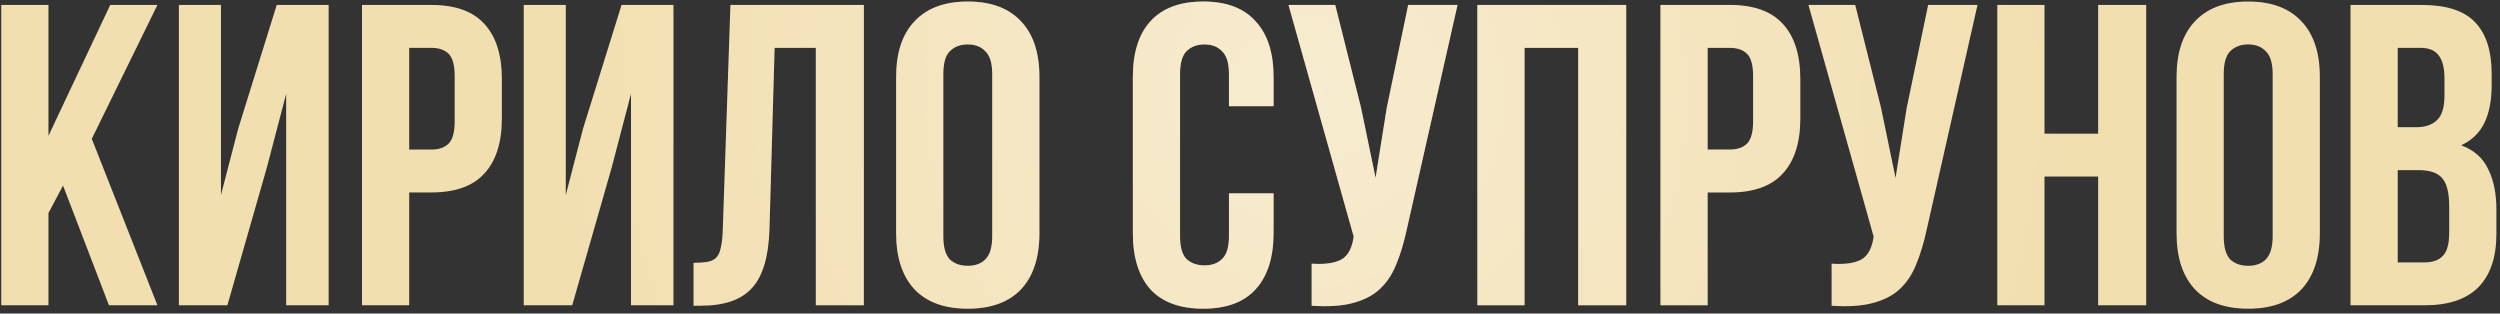 <svg width="303" height="38" viewBox="0 0 303 38" fill="none" xmlns="http://www.w3.org/2000/svg">
<rect x="0" y="0" width="303" height="38" fill="#333333" stroke="none"/>
<path d="M7.64 22.492L5.872 25.82V37H0.152V0.6H5.872V16.46L13.36 0.6H19.08L11.124 16.824L19.08 37H13.204L7.64 22.492ZM27.559 37H21.683V0.6H26.779V23.636L28.86 15.628L33.539 0.6H39.831V37H34.684V11.364L32.343 20.308L27.559 37ZM52.299 0.6C55.176 0.6 57.308 1.363 58.695 2.888C60.116 4.413 60.827 6.649 60.827 9.596V14.328C60.827 17.275 60.116 19.511 58.695 21.036C57.308 22.561 55.176 23.324 52.299 23.324H49.595V37H43.875V0.6H52.299ZM49.595 5.8V18.124H52.299C53.2 18.124 53.894 17.881 54.379 17.396C54.864 16.911 55.107 16.009 55.107 14.692V9.232C55.107 7.915 54.864 7.013 54.379 6.528C53.894 6.043 53.2 5.8 52.299 5.8H49.595ZM69.353 37H63.477V0.6H68.573V23.636L70.653 15.628L75.332 0.6H81.624V37H76.477V11.364L74.136 20.308L69.353 37ZM84.056 31.852C84.715 31.852 85.252 31.817 85.668 31.748C86.119 31.679 86.483 31.523 86.76 31.28C87.037 31.003 87.228 30.621 87.332 30.136C87.471 29.616 87.557 28.94 87.592 28.108L88.528 0.6H104.7V37H98.876V5.8H93.884L93.26 27.796C93.156 31.124 92.445 33.499 91.128 34.92C89.845 36.341 87.783 37.052 84.94 37.052H84.056V31.852ZM114.33 28.628C114.33 29.945 114.59 30.881 115.11 31.436C115.665 31.956 116.393 32.216 117.294 32.216C118.195 32.216 118.906 31.956 119.426 31.436C119.981 30.881 120.258 29.945 120.258 28.628V8.972C120.258 7.655 119.981 6.736 119.426 6.216C118.906 5.661 118.195 5.384 117.294 5.384C116.393 5.384 115.665 5.661 115.11 6.216C114.59 6.736 114.33 7.655 114.33 8.972V28.628ZM108.61 9.336C108.61 6.389 109.355 4.136 110.846 2.576C112.337 0.981 114.486 0.184 117.294 0.184C120.102 0.184 122.251 0.981 123.742 2.576C125.233 4.136 125.978 6.389 125.978 9.336V28.264C125.978 31.211 125.233 33.481 123.742 35.076C122.251 36.636 120.102 37.416 117.294 37.416C114.486 37.416 112.337 36.636 110.846 35.076C109.355 33.481 108.61 31.211 108.61 28.264V9.336ZM154.357 23.428V28.264C154.357 31.211 153.629 33.481 152.173 35.076C150.752 36.636 148.637 37.416 145.829 37.416C143.021 37.416 140.889 36.636 139.433 35.076C138.012 33.481 137.301 31.211 137.301 28.264V9.336C137.301 6.389 138.012 4.136 139.433 2.576C140.889 0.981 143.021 0.184 145.829 0.184C148.637 0.184 150.752 0.981 152.173 2.576C153.629 4.136 154.357 6.389 154.357 9.336V12.872H148.949V8.972C148.949 7.655 148.672 6.736 148.117 6.216C147.597 5.661 146.887 5.384 145.985 5.384C145.084 5.384 144.356 5.661 143.801 6.216C143.281 6.736 143.021 7.655 143.021 8.972V28.628C143.021 29.945 143.281 30.864 143.801 31.384C144.356 31.904 145.084 32.164 145.985 32.164C146.887 32.164 147.597 31.904 148.117 31.384C148.672 30.864 148.949 29.945 148.949 28.628V23.428H154.357ZM170.516 27.744C170.169 29.373 169.736 30.812 169.216 32.06C168.731 33.273 168.055 34.279 167.188 35.076C166.356 35.839 165.264 36.393 163.912 36.74C162.595 37.087 160.948 37.191 158.972 37.052V31.956C160.428 32.06 161.572 31.921 162.404 31.54C163.236 31.159 163.773 30.309 164.016 28.992L164.068 28.68L156.164 0.6H161.832L164.952 13.028L166.72 21.556L168.072 13.08L170.672 0.6H176.652L170.516 27.744ZM184.775 37H179.055V0.6H197.099V37H191.275V5.8H184.775V37ZM209.67 0.6C212.547 0.6 214.679 1.363 216.066 2.888C217.487 4.413 218.198 6.649 218.198 9.596V14.328C218.198 17.275 217.487 19.511 216.066 21.036C214.679 22.561 212.547 23.324 209.67 23.324H206.966V37H201.246V0.6H209.67ZM206.966 5.8V18.124H209.67C210.571 18.124 211.265 17.881 211.75 17.396C212.235 16.911 212.478 16.009 212.478 14.692V9.232C212.478 7.915 212.235 7.013 211.75 6.528C211.265 6.043 210.571 5.8 209.67 5.8H206.966ZM233.536 27.744C233.189 29.373 232.756 30.812 232.236 32.06C231.75 33.273 231.074 34.279 230.208 35.076C229.376 35.839 228.284 36.393 226.932 36.74C225.614 37.087 223.968 37.191 221.992 37.052V31.956C223.448 32.06 224.592 31.921 225.424 31.54C226.256 31.159 226.793 30.309 227.036 28.992L227.088 28.68L219.184 0.6H224.852L227.972 13.028L229.74 21.556L231.092 13.08L233.692 0.6H239.672L233.536 27.744ZM247.794 37H242.074V0.6H247.794V16.2H254.294V0.6H260.118V37H254.294V21.4H247.794V37ZM269.518 28.628C269.518 29.945 269.778 30.881 270.298 31.436C270.852 31.956 271.58 32.216 272.482 32.216C273.383 32.216 274.094 31.956 274.614 31.436C275.168 30.881 275.446 29.945 275.446 28.628V8.972C275.446 7.655 275.168 6.736 274.614 6.216C274.094 5.661 273.383 5.384 272.482 5.384C271.58 5.384 270.852 5.661 270.298 6.216C269.778 6.736 269.518 7.655 269.518 8.972V28.628ZM263.798 9.336C263.798 6.389 264.543 4.136 266.034 2.576C267.524 0.981 269.674 0.184 272.482 0.184C275.29 0.184 277.439 0.981 278.93 2.576C280.42 4.136 281.166 6.389 281.166 9.336V28.264C281.166 31.211 280.42 33.481 278.93 35.076C277.439 36.636 275.29 37.416 272.482 37.416C269.674 37.416 267.524 36.636 266.034 35.076C264.543 33.481 263.798 31.211 263.798 28.264V9.336ZM293.515 0.6C296.496 0.6 298.645 1.293 299.963 2.68C301.315 4.067 301.991 6.164 301.991 8.972V10.272C301.991 12.144 301.696 13.687 301.107 14.9C300.517 16.113 299.581 17.015 298.299 17.604C299.859 18.193 300.951 19.164 301.575 20.516C302.233 21.833 302.563 23.463 302.563 25.404V28.368C302.563 31.176 301.835 33.325 300.379 34.816C298.923 36.272 296.756 37 293.879 37H284.883V0.6H293.515ZM290.603 20.62V31.8H293.879C294.849 31.8 295.577 31.54 296.063 31.02C296.583 30.5 296.843 29.564 296.843 28.212V25.04C296.843 23.341 296.548 22.18 295.959 21.556C295.404 20.932 294.468 20.62 293.151 20.62H290.603ZM290.603 5.8V15.42H292.839C293.913 15.42 294.745 15.143 295.335 14.588C295.959 14.033 296.271 13.028 296.271 11.572V9.544C296.271 8.227 296.028 7.273 295.543 6.684C295.092 6.095 294.364 5.8 293.359 5.8H290.603Z" fill="#F2DFB0"/>
<path d="M7.64 22.492L5.872 25.82V37H0.152V0.6H5.872V16.46L13.36 0.6H19.08L11.124 16.824L19.08 37H13.204L7.64 22.492ZM27.559 37H21.683V0.6H26.779V23.636L28.86 15.628L33.539 0.6H39.831V37H34.684V11.364L32.343 20.308L27.559 37ZM52.299 0.6C55.176 0.6 57.308 1.363 58.695 2.888C60.116 4.413 60.827 6.649 60.827 9.596V14.328C60.827 17.275 60.116 19.511 58.695 21.036C57.308 22.561 55.176 23.324 52.299 23.324H49.595V37H43.875V0.6H52.299ZM49.595 5.8V18.124H52.299C53.2 18.124 53.894 17.881 54.379 17.396C54.864 16.911 55.107 16.009 55.107 14.692V9.232C55.107 7.915 54.864 7.013 54.379 6.528C53.894 6.043 53.2 5.8 52.299 5.8H49.595ZM69.353 37H63.477V0.6H68.573V23.636L70.653 15.628L75.332 0.6H81.624V37H76.477V11.364L74.136 20.308L69.353 37ZM84.056 31.852C84.715 31.852 85.252 31.817 85.668 31.748C86.119 31.679 86.483 31.523 86.76 31.28C87.037 31.003 87.228 30.621 87.332 30.136C87.471 29.616 87.557 28.94 87.592 28.108L88.528 0.6H104.7V37H98.876V5.8H93.884L93.26 27.796C93.156 31.124 92.445 33.499 91.128 34.92C89.845 36.341 87.783 37.052 84.94 37.052H84.056V31.852ZM114.33 28.628C114.33 29.945 114.59 30.881 115.11 31.436C115.665 31.956 116.393 32.216 117.294 32.216C118.195 32.216 118.906 31.956 119.426 31.436C119.981 30.881 120.258 29.945 120.258 28.628V8.972C120.258 7.655 119.981 6.736 119.426 6.216C118.906 5.661 118.195 5.384 117.294 5.384C116.393 5.384 115.665 5.661 115.11 6.216C114.59 6.736 114.33 7.655 114.33 8.972V28.628ZM108.61 9.336C108.61 6.389 109.355 4.136 110.846 2.576C112.337 0.981 114.486 0.184 117.294 0.184C120.102 0.184 122.251 0.981 123.742 2.576C125.233 4.136 125.978 6.389 125.978 9.336V28.264C125.978 31.211 125.233 33.481 123.742 35.076C122.251 36.636 120.102 37.416 117.294 37.416C114.486 37.416 112.337 36.636 110.846 35.076C109.355 33.481 108.61 31.211 108.61 28.264V9.336ZM154.357 23.428V28.264C154.357 31.211 153.629 33.481 152.173 35.076C150.752 36.636 148.637 37.416 145.829 37.416C143.021 37.416 140.889 36.636 139.433 35.076C138.012 33.481 137.301 31.211 137.301 28.264V9.336C137.301 6.389 138.012 4.136 139.433 2.576C140.889 0.981 143.021 0.184 145.829 0.184C148.637 0.184 150.752 0.981 152.173 2.576C153.629 4.136 154.357 6.389 154.357 9.336V12.872H148.949V8.972C148.949 7.655 148.672 6.736 148.117 6.216C147.597 5.661 146.887 5.384 145.985 5.384C145.084 5.384 144.356 5.661 143.801 6.216C143.281 6.736 143.021 7.655 143.021 8.972V28.628C143.021 29.945 143.281 30.864 143.801 31.384C144.356 31.904 145.084 32.164 145.985 32.164C146.887 32.164 147.597 31.904 148.117 31.384C148.672 30.864 148.949 29.945 148.949 28.628V23.428H154.357ZM170.516 27.744C170.169 29.373 169.736 30.812 169.216 32.06C168.731 33.273 168.055 34.279 167.188 35.076C166.356 35.839 165.264 36.393 163.912 36.74C162.595 37.087 160.948 37.191 158.972 37.052V31.956C160.428 32.06 161.572 31.921 162.404 31.54C163.236 31.159 163.773 30.309 164.016 28.992L164.068 28.68L156.164 0.6H161.832L164.952 13.028L166.72 21.556L168.072 13.08L170.672 0.6H176.652L170.516 27.744ZM184.775 37H179.055V0.6H197.099V37H191.275V5.8H184.775V37ZM209.67 0.6C212.547 0.6 214.679 1.363 216.066 2.888C217.487 4.413 218.198 6.649 218.198 9.596V14.328C218.198 17.275 217.487 19.511 216.066 21.036C214.679 22.561 212.547 23.324 209.67 23.324H206.966V37H201.246V0.6H209.67ZM206.966 5.8V18.124H209.67C210.571 18.124 211.265 17.881 211.75 17.396C212.235 16.911 212.478 16.009 212.478 14.692V9.232C212.478 7.915 212.235 7.013 211.75 6.528C211.265 6.043 210.571 5.8 209.67 5.8H206.966ZM233.536 27.744C233.189 29.373 232.756 30.812 232.236 32.06C231.75 33.273 231.074 34.279 230.208 35.076C229.376 35.839 228.284 36.393 226.932 36.74C225.614 37.087 223.968 37.191 221.992 37.052V31.956C223.448 32.06 224.592 31.921 225.424 31.54C226.256 31.159 226.793 30.309 227.036 28.992L227.088 28.68L219.184 0.6H224.852L227.972 13.028L229.74 21.556L231.092 13.08L233.692 0.6H239.672L233.536 27.744ZM247.794 37H242.074V0.6H247.794V16.2H254.294V0.6H260.118V37H254.294V21.4H247.794V37ZM269.518 28.628C269.518 29.945 269.778 30.881 270.298 31.436C270.852 31.956 271.58 32.216 272.482 32.216C273.383 32.216 274.094 31.956 274.614 31.436C275.168 30.881 275.446 29.945 275.446 28.628V8.972C275.446 7.655 275.168 6.736 274.614 6.216C274.094 5.661 273.383 5.384 272.482 5.384C271.58 5.384 270.852 5.661 270.298 6.216C269.778 6.736 269.518 7.655 269.518 8.972V28.628ZM263.798 9.336C263.798 6.389 264.543 4.136 266.034 2.576C267.524 0.981 269.674 0.184 272.482 0.184C275.29 0.184 277.439 0.981 278.93 2.576C280.42 4.136 281.166 6.389 281.166 9.336V28.264C281.166 31.211 280.42 33.481 278.93 35.076C277.439 36.636 275.29 37.416 272.482 37.416C269.674 37.416 267.524 36.636 266.034 35.076C264.543 33.481 263.798 31.211 263.798 28.264V9.336ZM293.515 0.6C296.496 0.6 298.645 1.293 299.963 2.68C301.315 4.067 301.991 6.164 301.991 8.972V10.272C301.991 12.144 301.696 13.687 301.107 14.9C300.517 16.113 299.581 17.015 298.299 17.604C299.859 18.193 300.951 19.164 301.575 20.516C302.233 21.833 302.563 23.463 302.563 25.404V28.368C302.563 31.176 301.835 33.325 300.379 34.816C298.923 36.272 296.756 37 293.879 37H284.883V0.6H293.515ZM290.603 20.62V31.8H293.879C294.849 31.8 295.577 31.54 296.063 31.02C296.583 30.5 296.843 29.564 296.843 28.212V25.04C296.843 23.341 296.548 22.18 295.959 21.556C295.404 20.932 294.468 20.62 293.151 20.62H290.603ZM290.603 5.8V15.42H292.839C293.913 15.42 294.745 15.143 295.335 14.588C295.959 14.033 296.271 13.028 296.271 11.572V9.544C296.271 8.227 296.028 7.273 295.543 6.684C295.092 6.095 294.364 5.8 293.359 5.8H290.603Z" fill="url(#paint0_radial_4004_23)" fill-opacity="0.4"/>
<defs>
<radialGradient id="paint0_radial_4004_23" cx="0" cy="0" r="1" gradientUnits="userSpaceOnUse" gradientTransform="translate(158.286 11.141) rotate(23.318) scale(92.229 90.23)">
<stop stop-color="white"/>
<stop offset="1" stop-color="white" stop-opacity="0"/>
</radialGradient>
</defs>
</svg>
